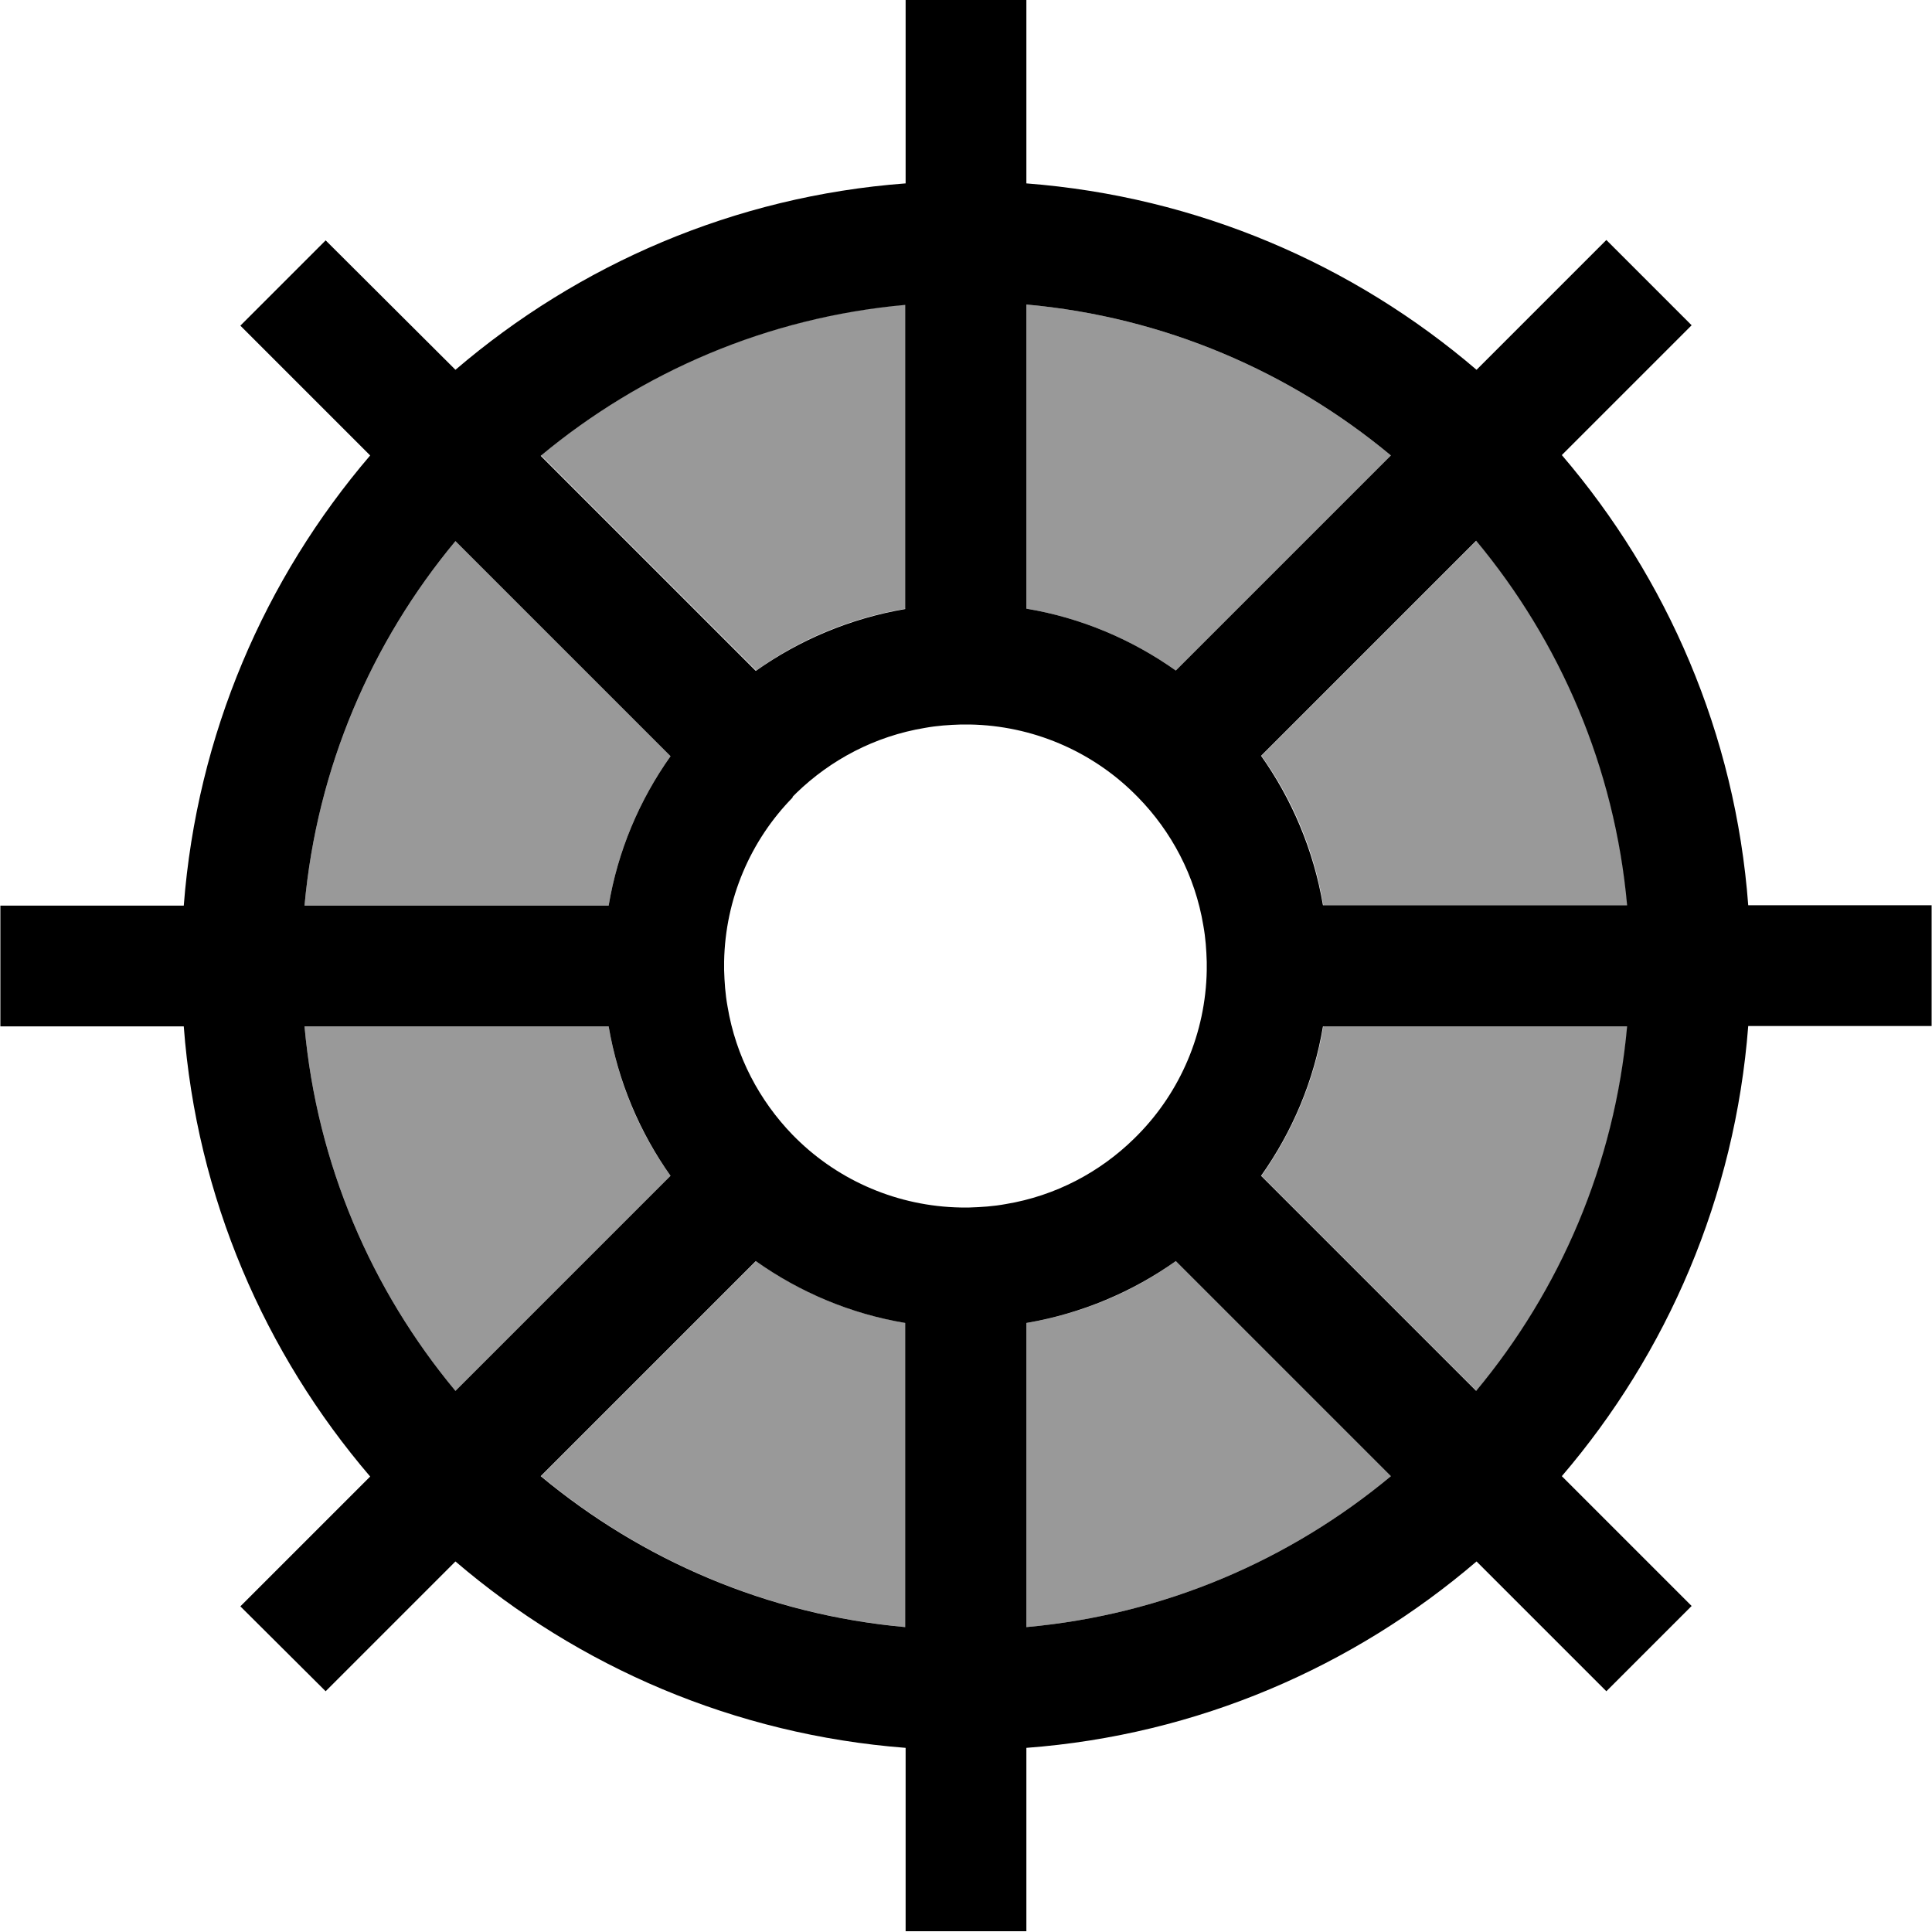 <svg xmlns="http://www.w3.org/2000/svg" viewBox="0 0 512 512"><!--! Font Awesome Pro 7.0.1 by @fontawesome - https://fontawesome.com License - https://fontawesome.com/license (Commercial License) Copyright 2025 Fonticons, Inc. --><path style="fill:currentColor;opacity:.4" d="M80.7 240c3.3-36.6 17.8-69.9 40-96.6l57 57c-8.3 11.7-14 25.2-16.4 39.6l-80.6 0zm0 32l80.6 0c2.5 14.8 8.2 28.2 16.4 39.6l-57 57c-22.2-26.7-36.7-60-40-96.6zm62.7-151.3c26.7-22.2 60-36.7 96.6-40l0 80.6c-14.8 2.5-28.2 8.2-39.6 16.4l-57-57zm0 270.5l57-57c11.7 8.3 25.2 14 39.6 16.4l0 80.6c-36.6-3.3-69.9-17.8-96.6-40zM272 80.7c36.6 3.3 69.9 17.8 96.6 40l-57 57c-11.7-8.3-25.2-14-39.6-16.4l0-80.6zm0 269.9c14.8-2.5 28.2-8.2 39.6-16.4l57 57c-26.7 22.2-60 36.7-96.6 40l0-80.6zm62.3-150.3l57-57c22.2 26.7 36.7 60 40 96.6l-80.6 0c-2.5-14.8-8.2-28.2-16.4-39.6zm0 111.3c8.3-11.7 14-25.2 16.4-39.6l80.6 0c-3.3 36.6-17.8 69.9-40 96.6l-57-57z"/><path style="fill:currentColor;opacity:1" d="M272 0l0 48.6c45.4 3.5 86.7 21.5 119.3 49.4 17.3-17.3 28.8-28.8 34.4-34.4l22.6 22.6c-5.6 5.6-17 17-34.4 34.4 27.9 32.6 46 73.9 49.4 119.3l48.6 0 0 32-48.6 0c-3.5 45.4-21.5 86.7-49.4 119.3 17.3 17.3 28.8 28.8 34.4 34.4l-22.6 22.6c-5.6-5.6-17-17-34.4-34.4-32.6 27.9-73.9 46-119.3 49.4l0 48.6-32 0 0-48.6c-45.4-3.5-86.7-21.5-119.3-49.4-17.3 17.3-28.8 28.8-34.4 34.4L63.7 425.7c5.6-5.6 17-17 34.4-34.4-27.9-32.6-46-73.9-49.4-119.3l-48.6 0 0-32 48.6 0c3.5-45.4 21.5-86.7 49.4-119.3-17.3-17.3-28.8-28.8-34.4-34.4L86.3 63.7 120.7 98c32.6-27.9 73.9-46 119.3-49.4L240 0 272 0zM120.7 143.4c-22.2 26.7-36.7 60-40 96.6l80.6 0c2.4-14.4 8.1-27.9 16.4-39.6l-57-57zm79.6 34.4c11.4-8.1 24.9-13.9 39.6-16.4l0-80.6c-36.6 3.3-69.9 17.8-96.6 40l57 57zm9.8 33.5c-11.2 11.4-17.9 26.9-18.2 43.5l0 2.3c.1 3.2 .3 6.3 .9 9.6 2.2 13.3 8.5 25 17.2 34l1.1 1.1c11.4 11.2 26.9 17.9 43.5 18.2l2.3 0c3.2-.1 6.3-.3 9.6-.9 13.3-2.2 25-8.5 34-17.3l1.1-1.1c11.2-11.4 17.9-26.9 18.2-43.5l0-2.3c-.1-3.2-.3-6.3-.9-9.6-2.2-13.3-8.5-25-17.3-34l-1.1-1.1c-11.4-11.2-26.9-17.9-43.5-18.2l-2.3 0c-3.2 .1-6.3 .3-9.6 .9-13.3 2.2-25 8.5-34 17.2l-1.1 1.1zM177.7 311.6c-8.1-11.4-13.9-24.9-16.4-39.6l-80.6 0c3.3 36.6 17.8 69.9 40 96.6l57-57zm-34.4 79.6c26.7 22.2 60 36.7 96.6 40l0-80.6c-14.4-2.4-27.9-8.1-39.6-16.4l-57 57zm168.3-57c-11.4 8.1-24.9 13.9-39.6 16.4l0 80.6c36.6-3.3 69.9-17.8 96.6-40l-57-57zm79.6 34.4c22.2-26.7 36.7-60 40-96.6l-80.6 0c-2.4 14.4-8.1 27.9-16.4 39.6l57 57zm-57-168.3c8.1 11.4 13.9 24.9 16.4 39.6l80.6 0c-3.3-36.6-17.8-69.9-40-96.6l-57 57zm34.4-79.6c-26.7-22.2-60-36.7-96.6-40l0 80.6c14.4 2.4 27.9 8.1 39.6 16.4l57-57z"/></svg>